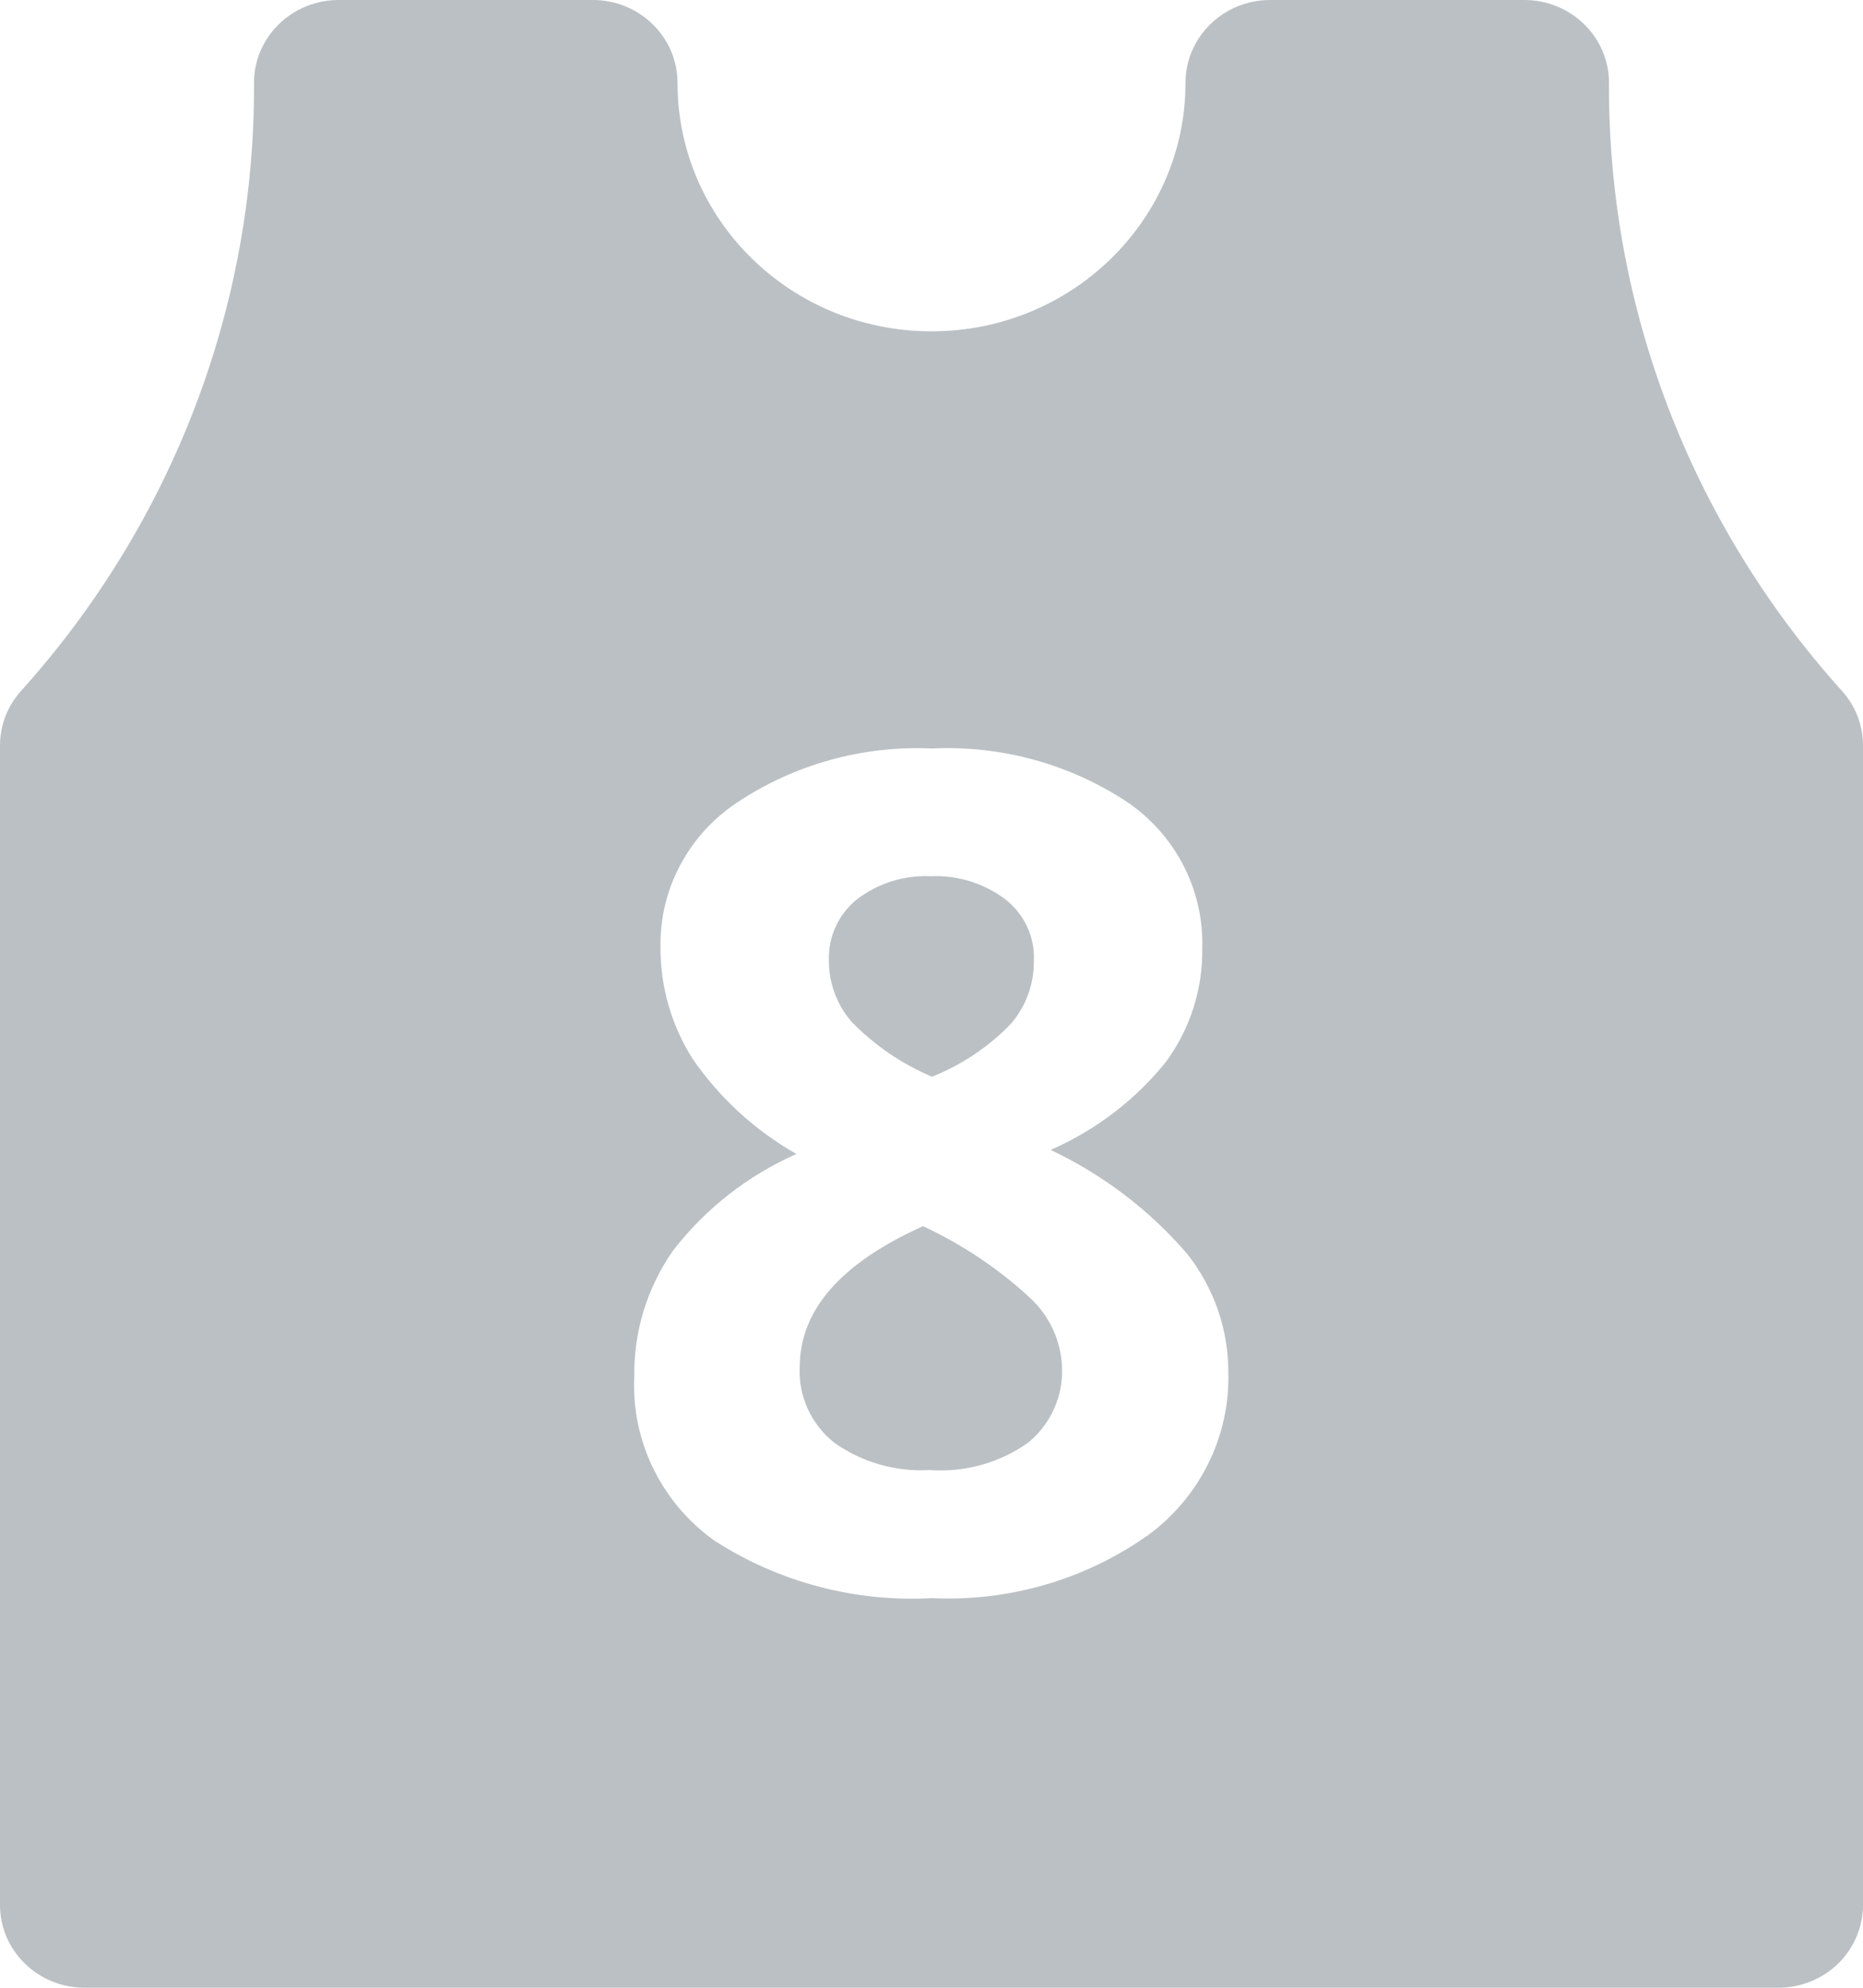 <svg xmlns="http://www.w3.org/2000/svg" width="15" height="16" viewBox="0 0 15 16">
  <g fill="#BBC0C4">
    <path d="M7.504 8.667C7.746 8.57 7.964 8.424 8.142 8.238 8.262 8.096 8.327 7.917 8.324 7.733 8.333 7.54 8.246 7.355 8.091 7.236 7.92 7.109 7.709 7.044 7.495 7.053 7.28 7.043 7.07 7.109 6.901 7.238 6.75 7.359 6.667 7.542 6.674 7.733 6.673 7.911 6.737 8.085 6.854 8.222 7.038 8.412 7.259 8.563 7.504 8.667zM7.432 9.87C6.77 10.167 6.44 10.545 6.439 11.003 6.427 11.239 6.531 11.466 6.719 11.614 6.94 11.771 7.211 11.848 7.484 11.833 7.77 11.854 8.054 11.774 8.285 11.607 8.461 11.459 8.559 11.24 8.551 11.013 8.545 10.795 8.45 10.589 8.287 10.441 8.034 10.208 7.745 10.016 7.432 9.87z"/>
    <path d="M14.823,5.553 C13.61,4.202 12.945,2.464 12.955,0.667 C12.955,0.298 12.649,2.98313986e-15 12.273,2.96059473e-15 L10.227,2.96059473e-15 C9.851,2.93804961e-15 9.545,0.298 9.545,0.667 C9.545,1.771 8.63,2.667 7.5,2.667 C6.37,2.667 5.455,1.771 5.455,0.667 C5.455,0.298 5.149,2.2545125e-17 4.773,0 L2.727,0 C2.351,-2.2545125e-17 2.045,0.298 2.045,0.667 C2.055,2.464 1.39,4.202 0.177,5.553 C0.063,5.675 8.5435634e-05,5.835 -1e-16,6 L-1e-16,15.333 C-2.43029756e-17,15.702 0.305,16 0.682,16 L14.318,16 C14.695,16 15,15.702 15,15.333 L15,6 C15,5.835 14.937,5.675 14.823,5.553 Z M9.232,12.365 C8.73,12.717 8.121,12.893 7.503,12.864 C6.882,12.898 6.265,12.734 5.746,12.397 C5.322,12.09 5.082,11.596 5.107,11.08 C5.102,10.719 5.21,10.366 5.418,10.068 C5.677,9.731 6.019,9.463 6.412,9.289 C6.077,9.098 5.79,8.834 5.574,8.519 C5.405,8.25 5.316,7.939 5.318,7.623 C5.31,7.163 5.537,6.729 5.924,6.467 C6.387,6.155 6.942,5.999 7.504,6.025 C8.064,5.998 8.618,6.151 9.082,6.46 C9.47,6.728 9.694,7.169 9.68,7.633 C9.685,7.959 9.584,8.277 9.391,8.543 C9.145,8.851 8.825,9.096 8.459,9.256 C8.882,9.456 9.256,9.741 9.558,10.092 C9.774,10.365 9.891,10.701 9.89,11.047 C9.904,11.565 9.659,12.057 9.233,12.365 L9.232,12.365 Z"/>
  </g>
</svg>
